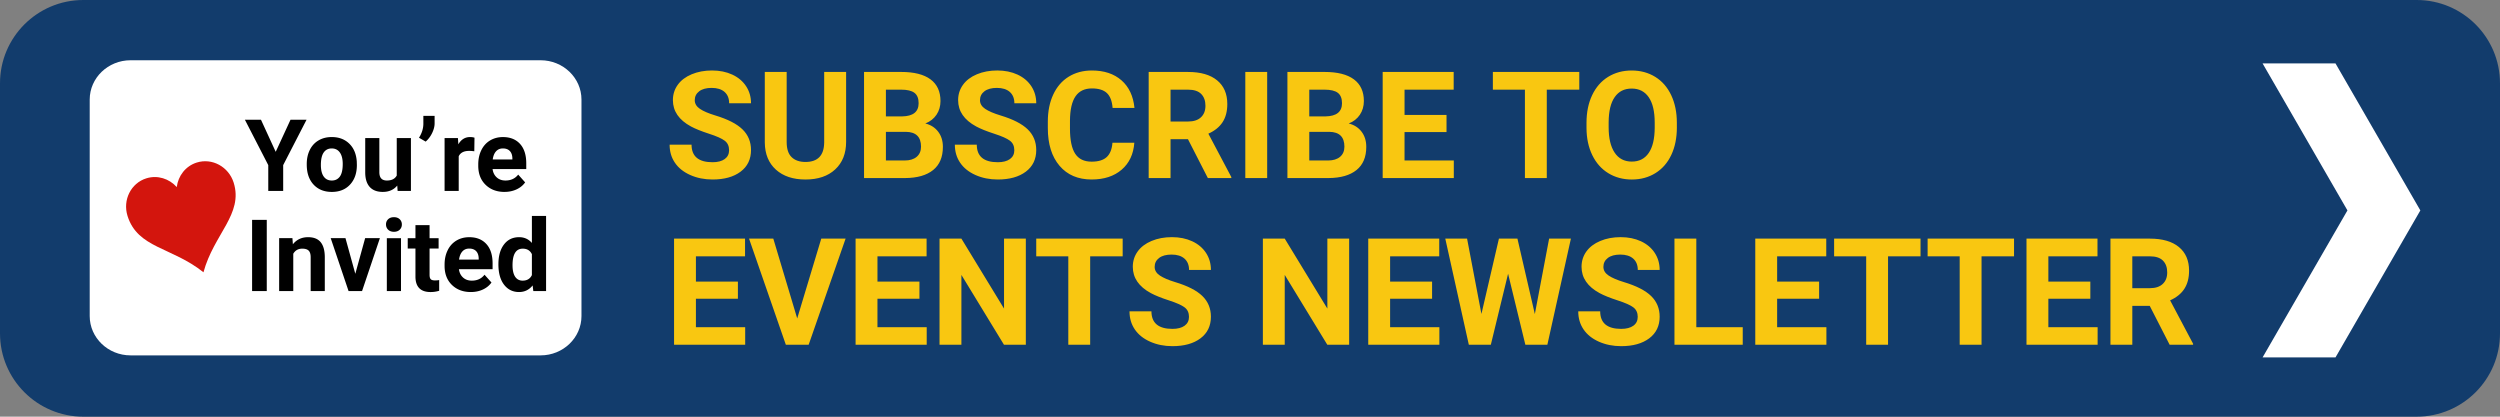 <svg xmlns="http://www.w3.org/2000/svg" width="300" height="50" viewBox="0 0 300 50"><rect x="0" y="0" width="300" height="50" fill="#808080" stroke="none"/><path fill="#123C6C" d="M300 40c0 5.522-4.478 10-10 10H10C4.477 50 0 45.522 0 40V10C0 4.477 4.477 0 10 0h280c5.522 0 10 4.477 10 10v30z"/><g fill="#F9C711"><path d="M87.49 18.026c0-.496-.175-.876-.525-1.14-.35-.267-.98-.546-1.89-.84-.91-.295-1.63-.585-2.16-.87-1.445-.782-2.167-1.834-2.167-3.158 0-.688.193-1.3.582-1.84.387-.54.944-.96 1.67-1.265.726-.303 1.54-.455 2.444-.455.91 0 1.72.165 2.43.494.712.33 1.264.794 1.658 1.395.394.6.59 1.282.59 2.046h-2.624c0-.583-.184-1.036-.55-1.36-.368-.323-.884-.485-1.55-.485-.64 0-1.14.136-1.494.407-.356.27-.534.628-.534 1.07 0 .415.208.762.625 1.042.417.28 1.03.542 1.84.787 1.493.45 2.58 1.006 3.263 1.67s1.023 1.492 1.023 2.483c0 1.102-.416 1.966-1.25 2.593-.832.627-1.955.94-3.366.94-.98 0-1.87-.18-2.676-.538-.805-.36-1.418-.85-1.84-1.474-.424-.624-.635-1.347-.635-2.168h2.632c0 1.405.84 2.107 2.52 2.107.623 0 1.11-.127 1.46-.38.35-.253.525-.607.525-1.06zM101.534 8.634v8.386c0 1.394-.436 2.495-1.307 3.306-.872.81-2.062 1.215-3.572 1.215-1.487 0-2.667-.393-3.542-1.18-.875-.787-1.32-1.868-1.338-3.244V8.634H94.4v8.404c0 .834.2 1.44.598 1.823s.952.574 1.657.574c1.475 0 2.224-.775 2.247-2.326V8.634h2.632zM103.685 21.366V8.634h4.46c1.545 0 2.716.296 3.515.888s1.198 1.46 1.198 2.602c0 .624-.16 1.173-.48 1.648-.322.475-.768.823-1.34 1.045.654.163 1.168.493 1.544.988s.564 1.102.564 1.82c0 1.223-.39 2.15-1.172 2.78s-1.895.95-3.34.962h-4.95zm2.624-7.398h1.94c1.323-.023 1.985-.55 1.985-1.583 0-.577-.167-.992-.503-1.246-.335-.254-.864-.38-1.587-.38h-1.836v3.208zm0 1.854v3.437h2.247c.618 0 1.1-.148 1.447-.443.347-.294.52-.7.52-1.22 0-1.166-.604-1.758-1.81-1.775h-2.405zM121.717 18.026c0-.496-.175-.876-.525-1.14-.35-.267-.98-.546-1.89-.84-.91-.295-1.63-.585-2.16-.87-1.445-.782-2.167-1.834-2.167-3.158 0-.688.193-1.3.582-1.84.387-.54.944-.96 1.67-1.265.726-.303 1.54-.455 2.444-.455.91 0 1.72.165 2.432.494.71.33 1.263.794 1.657 1.395.393.6.59 1.282.59 2.046h-2.625c0-.583-.184-1.036-.55-1.36-.368-.323-.884-.485-1.55-.485-.64 0-1.14.136-1.494.407-.355.27-.533.628-.533 1.07 0 .415.208.762.625 1.042.417.28 1.03.542 1.84.787 1.493.45 2.58 1.006 3.263 1.67s1.023 1.492 1.023 2.483c0 1.102-.417 1.966-1.25 2.593s-1.956.94-3.367.94c-.978 0-1.87-.18-2.675-.538-.805-.36-1.418-.85-1.84-1.474-.424-.624-.635-1.347-.635-2.168h2.632c0 1.405.84 2.107 2.52 2.107.623 0 1.11-.127 1.46-.38.35-.253.525-.607.525-1.06zM136.12 17.125c-.1 1.37-.606 2.45-1.518 3.235-.913.787-2.115 1.18-3.607 1.18-1.633 0-2.917-.548-3.852-1.647-.936-1.1-1.404-2.607-1.404-4.525v-.778c0-1.224.215-2.303.646-3.235.432-.933 1.048-1.648 1.85-2.147.802-.498 1.733-.748 2.794-.748 1.47 0 2.653.394 3.55 1.18.898.788 1.417 1.893 1.557 3.315h-2.624c-.064-.822-.293-1.418-.686-1.788-.394-.37-.993-.555-1.797-.555-.875 0-1.53.313-1.963.94-.435.627-.658 1.6-.67 2.917v.96c0 1.377.21 2.382.626 3.018.417.636 1.074.953 1.972.953.81 0 1.415-.184 1.814-.554.398-.37.627-.943.686-1.718h2.623zM142.555 16.705h-2.09v4.66h-2.624V8.636h4.732c1.504 0 2.664.334 3.48 1.005.816.67 1.224 1.618 1.224 2.842 0 .87-.188 1.593-.564 2.173s-.946 1.042-1.71 1.386l2.755 5.204v.123h-2.816l-2.385-4.662zm-2.09-2.124h2.116c.66 0 1.17-.167 1.53-.502.362-.335.543-.797.543-1.386 0-.6-.17-1.072-.51-1.417-.342-.344-.866-.516-1.57-.516h-2.108v3.82zM152.06 21.366h-2.623V8.634h2.624v12.732zM154.49 21.366V8.634h4.46c1.546 0 2.718.296 3.517.888.798.592 1.197 1.46 1.197 2.602 0 .624-.16 1.173-.48 1.648s-.767.823-1.338 1.045c.652.163 1.167.493 1.543.988s.563 1.102.563 1.82c0 1.223-.39 2.15-1.172 2.78s-1.894.95-3.34.962h-4.95zm2.624-7.398h1.94c1.324-.023 1.986-.55 1.986-1.583 0-.577-.168-.992-.503-1.246-.335-.254-.864-.38-1.587-.38h-1.837v3.208zm0 1.854v3.437h2.248c.617 0 1.1-.148 1.447-.443.346-.294.52-.7.52-1.22 0-1.166-.604-1.758-1.81-1.775h-2.406zM173.58 15.848h-5.036v3.41h5.912v2.108h-8.535V8.634h8.52v2.125h-5.896v3.034h5.037v2.054zM189.514 10.76h-3.9v10.606h-2.623V10.76h-3.847V8.633h10.37v2.125zM201.224 15.29c0 1.252-.222 2.352-.665 3.296s-1.078 1.673-1.902 2.186c-.825.513-1.77.77-2.838.77-1.056 0-1.997-.253-2.824-.76-.828-.508-1.47-1.232-1.924-2.174-.455-.94-.686-2.024-.69-3.25v-.628c0-1.253.225-2.357.677-3.31s1.09-1.685 1.914-2.195c.825-.51 1.768-.765 2.83-.765 1.06 0 2.003.255 2.828.765.824.51 1.463 1.242 1.915 2.195.45.953.678 2.054.678 3.3v.57zm-2.66-.58c0-1.334-.238-2.348-.717-3.042-.478-.694-1.16-1.04-2.046-1.04-.88 0-1.56.34-2.036 1.026-.48.685-.72 1.69-.727 3.013v.62c0 1.3.24 2.31.718 3.027.478.717 1.165 1.076 2.063 1.076.88 0 1.557-.346 2.028-1.037.473-.69.712-1.698.718-3.02v-.622zM88.548 35.85H83.51v3.41h5.912v2.106h-8.535V28.634h8.518v2.125H83.51v3.033h5.038v2.056zM95.666 38.21l2.886-9.576h2.92L97.04 41.366H94.3l-4.416-12.732h2.912l2.868 9.575zM110.332 35.85h-5.037v3.41h5.91v2.106h-8.534V28.634h8.52v2.125h-5.895v3.033h5.037v2.056zM123.1 41.366h-2.625l-5.107-8.377v8.376h-2.624V28.634h2.624l5.116 8.396v-8.396h2.615v12.732zM134.72 30.76h-3.9v10.606h-2.624V30.76h-3.848v-2.126h10.372v2.125zM142.678 38.025c0-.495-.175-.875-.525-1.14s-.98-.546-1.89-.84c-.91-.295-1.63-.585-2.16-.87-1.445-.782-2.167-1.834-2.167-3.157 0-.688.193-1.302.582-1.84.387-.54.944-.962 1.67-1.265.726-.304 1.54-.455 2.444-.455.91 0 1.72.165 2.43.494.712.33 1.264.794 1.658 1.395s.59 1.283.59 2.047h-2.624c0-.583-.184-1.036-.55-1.36-.368-.323-.884-.485-1.55-.485-.64 0-1.14.135-1.494.406-.356.27-.534.628-.534 1.07 0 .414.208.762.625 1.04.417.28 1.03.543 1.84.788 1.493.45 2.58 1.006 3.263 1.67.682.665 1.023 1.493 1.023 2.483 0 1.103-.418 1.967-1.25 2.593-.834.627-1.957.94-3.368.94-.98 0-1.87-.18-2.676-.538-.805-.358-1.418-.85-1.84-1.473-.424-.625-.635-1.348-.635-2.17h2.633c0 1.405.84 2.107 2.52 2.107.623 0 1.11-.127 1.46-.38.35-.252.525-.607.525-1.062zM161.898 41.366h-2.623l-5.107-8.377v8.376h-2.623V28.634h2.623l5.115 8.396v-8.396h2.615v12.732zM171.85 35.85h-5.037v3.41h5.912v2.106h-8.535V28.634h8.518v2.125h-5.895v3.033h5.037v2.056zM184.18 37.693l1.715-9.06h2.614l-2.825 12.732h-2.642l-2.072-8.518-2.07 8.518h-2.642l-2.825-12.732h2.615l1.723 9.042 2.1-9.042h2.22l2.09 9.06zM196.527 38.025c0-.495-.175-.875-.524-1.14-.35-.267-.98-.546-1.89-.84-.91-.295-1.63-.585-2.16-.87-1.445-.782-2.168-1.834-2.168-3.157 0-.688.193-1.302.58-1.84s.945-.962 1.672-1.265c.726-.304 1.54-.455 2.443-.455.91 0 1.72.165 2.432.494.71.33 1.264.794 1.657 1.395s.59 1.283.59 2.047h-2.624c0-.583-.184-1.036-.55-1.36-.368-.323-.885-.485-1.55-.485-.64 0-1.14.135-1.495.406-.354.27-.532.628-.532 1.07 0 .414.21.762.625 1.04.417.28 1.03.543 1.84.788 1.494.45 2.58 1.006 3.263 1.67.683.665 1.023 1.493 1.023 2.483 0 1.103-.418 1.967-1.25 2.593-.835.627-1.957.94-3.368.94-.98 0-1.87-.18-2.676-.538-.805-.358-1.418-.85-1.84-1.473-.424-.625-.635-1.348-.635-2.17h2.633c0 1.405.84 2.107 2.52 2.107.623 0 1.11-.127 1.46-.38.35-.252.524-.607.524-1.062zM203.558 39.26h5.57v2.106h-8.193V28.634h2.623V39.26zM218.293 35.85h-5.037v3.41h5.912v2.106h-8.535V28.634h8.518v2.125h-5.894v3.033h5.037v2.056zM230.465 30.76h-3.9v10.606h-2.623V30.76h-3.848v-2.126h10.37v2.125zM241.685 30.76h-3.9v10.606h-2.623V30.76h-3.848v-2.126h10.37v2.125zM250.84 35.85h-5.037v3.41h5.912v2.106h-8.535V28.634h8.518v2.125h-5.895v3.033h5.037v2.056zM257.968 36.705h-2.09v4.66h-2.624v-12.73h4.73c1.505 0 2.665.335 3.48 1.005.816.67 1.225 1.618 1.225 2.842 0 .87-.19 1.593-.565 2.173-.376.58-.945 1.043-1.71 1.387l2.756 5.203v.122h-2.815l-2.387-4.662zm-2.09-2.125h2.115c.66 0 1.17-.167 1.53-.503.362-.335.543-.797.543-1.386 0-.6-.17-1.07-.512-1.416-.34-.344-.864-.516-1.57-.516h-2.107v3.822z"/></g><g fill="#FFF"><path d="M15.667 41.144c-1.876 0-3.402-1.443-3.402-3.218V11.948c0-1.774 1.526-3.217 3.402-3.217h49.207c1.876 0 3.403 1.444 3.403 3.218v25.978c0 1.774-1.527 3.218-3.403 3.218H15.667z"/><path d="M64.874 10.23c1.05 0 1.903.77 1.903 1.718v25.978c0 .95-.853 1.718-1.903 1.718H15.667c-1.05 0-1.902-.77-1.902-1.718V11.948c0-.948.853-1.717 1.902-1.717h49.207m0-3H15.667c-2.703 0-4.902 2.117-4.902 4.718v25.978c0 2.602 2.2 4.718 4.902 4.718h49.207c2.704 0 4.903-2.116 4.903-4.718V11.948c0-2.6-2.2-4.717-4.903-4.717z"/></g><title>Layer 1</title><path fill="#D3150D" d="M17.56 21.4c-1.845.577-2.856 2.598-2.257 4.512 1.22 3.89 5.327 3.724 9.113 6.763 1.242-4.588 4.806-6.987 3.626-10.754-.6-1.912-2.584-2.995-4.43-2.416-1.34.42-2.235 1.6-2.4 2.945-.903-1.012-2.312-1.47-3.65-1.05z"/><path d="M33.085 18.218l1.777-3.85h1.924l-2.804 5.445v3.098h-1.79v-3.097l-2.804-5.444h1.93l1.767 3.848zM36.81 19.68c0-.63.122-1.192.365-1.685.243-.493.59-.874 1.047-1.144.456-.27.984-.404 1.587-.404.855 0 1.555.262 2.096.786.542.524.844 1.236.907 2.136l.012.434c0 .974-.272 1.755-.816 2.344-.544.59-1.274.883-2.19.883-.915 0-1.645-.294-2.19-.88-.545-.588-.818-1.386-.818-2.395v-.076zm1.696.12c0 .603.114 1.063.34 1.383.227.32.552.48.974.48.41 0 .73-.16.962-.474.23-.316.346-.82.346-1.514 0-.59-.115-1.05-.346-1.375-.23-.324-.555-.487-.974-.487-.415 0-.735.162-.962.485-.226.323-.34.824-.34 1.5zM47.67 22.266c-.42.51-.998.763-1.737.763-.68 0-1.2-.196-1.558-.587s-.54-.964-.548-1.72v-4.158h1.695v4.105c0 .662.3.993.903.993.575 0 .97-.2 1.185-.6v-4.498h1.702v6.348h-1.596l-.046-.647zM51.08 16.992l-.8-.464c.337-.528.51-1.073.523-1.637v-.99h1.35v.91c0 .35-.098.732-.293 1.143-.197.41-.457.757-.78 1.04zM56.916 18.154a4.658 4.658 0 0 0-.61-.047c-.64 0-1.062.217-1.26.65v4.155H53.35v-6.348h1.602l.047.756c.34-.583.81-.874 1.413-.874.188 0 .364.025.528.076l-.024 1.632zM60.542 23.03c-.93 0-1.688-.286-2.273-.857-.585-.57-.878-1.332-.878-2.282v-.163c0-.638.123-1.208.37-1.71s.596-.89 1.047-1.162c.45-.27.966-.408 1.545-.408.868 0 1.552.274 2.05.82.5.55.748 1.325.748 2.33v.692H59.11c.055.414.22.746.496.997.276.25.625.375 1.047.375.653 0 1.164-.237 1.53-.71l.834.933c-.254.36-.6.64-1.033.842-.433.2-.914.302-1.442.302zm-.194-5.217c-.336 0-.61.114-.818.342-.21.228-.343.554-.402.978h2.358v-.135c-.008-.377-.11-.67-.305-.875-.195-.206-.472-.31-.832-.31zM32.012 34.927h-1.76v-8.542h1.76v8.542zM35.092 28.58l.053.732c.454-.567 1.062-.85 1.825-.85.672 0 1.173.196 1.502.59.328.397.497.987.504 1.773v4.1H37.28v-4.06c0-.36-.078-.62-.234-.782-.157-.162-.417-.244-.78-.244-.478 0-.835.203-1.074.61v4.476h-1.695v-6.348h1.595zM42.637 32.855l1.18-4.276h1.77l-2.14 6.347h-1.62l-2.142-6.348h1.772l1.18 4.275zM46.32 26.937c0-.255.086-.464.256-.628.17-.165.402-.247.695-.247.29 0 .52.082.693.246a.83.83 0 0 1 .258.627.83.83 0 0 1-.26.633c-.174.165-.404.247-.69.247s-.514-.082-.688-.247a.834.834 0 0 1-.26-.633zm1.802 7.99H46.42V28.58h1.7v6.347zM51.548 27.02v1.56h1.085v1.243h-1.085v3.168c0 .236.045.404.135.506s.262.152.517.152c.188 0 .354-.014.5-.04v1.284a3.485 3.485 0 0 1-1.028.152c-1.19 0-1.795-.6-1.818-1.8V29.82h-.927V28.58h.927v-1.562h1.694zM56.5 35.044c-.93 0-1.688-.285-2.273-.856-.584-.57-.877-1.332-.877-2.282v-.164c0-.638.123-1.208.37-1.71a2.72 2.72 0 0 1 1.047-1.162c.452-.27.967-.407 1.546-.407.868 0 1.552.273 2.05.82.5.548.748 1.324.748 2.33v.692h-4.04c.054.414.22.747.495.997s.625.375 1.047.375c.653 0 1.164-.236 1.53-.71l.834.934c-.254.36-.6.642-1.033.843s-.915.3-1.443.3zm-.194-5.216c-.336 0-.61.114-.818.342-.21.23-.343.555-.402.98h2.358v-.137c-.008-.377-.11-.67-.305-.875-.197-.206-.474-.31-.834-.31zM59.81 31.706c0-.99.22-1.777.665-2.364s1.05-.88 1.82-.88c.62 0 1.13.23 1.532.692v-3.24h1.702v9.012h-1.532l-.082-.675c-.422.53-.966.793-1.63.793-.748 0-1.347-.294-1.8-.883s-.677-1.406-.677-2.454zm1.694.126c0 .596.104 1.052.31 1.37.21.316.51.475.905.475.523 0 .893-.22 1.107-.664v-2.51c-.21-.44-.577-.663-1.097-.663-.817 0-1.226.664-1.226 1.992z"/><path fill="#FFF" d="M280.26 7.61h-8.75l10.183 17.64-10.184 17.64h8.75l10.183-17.64z"/></svg>